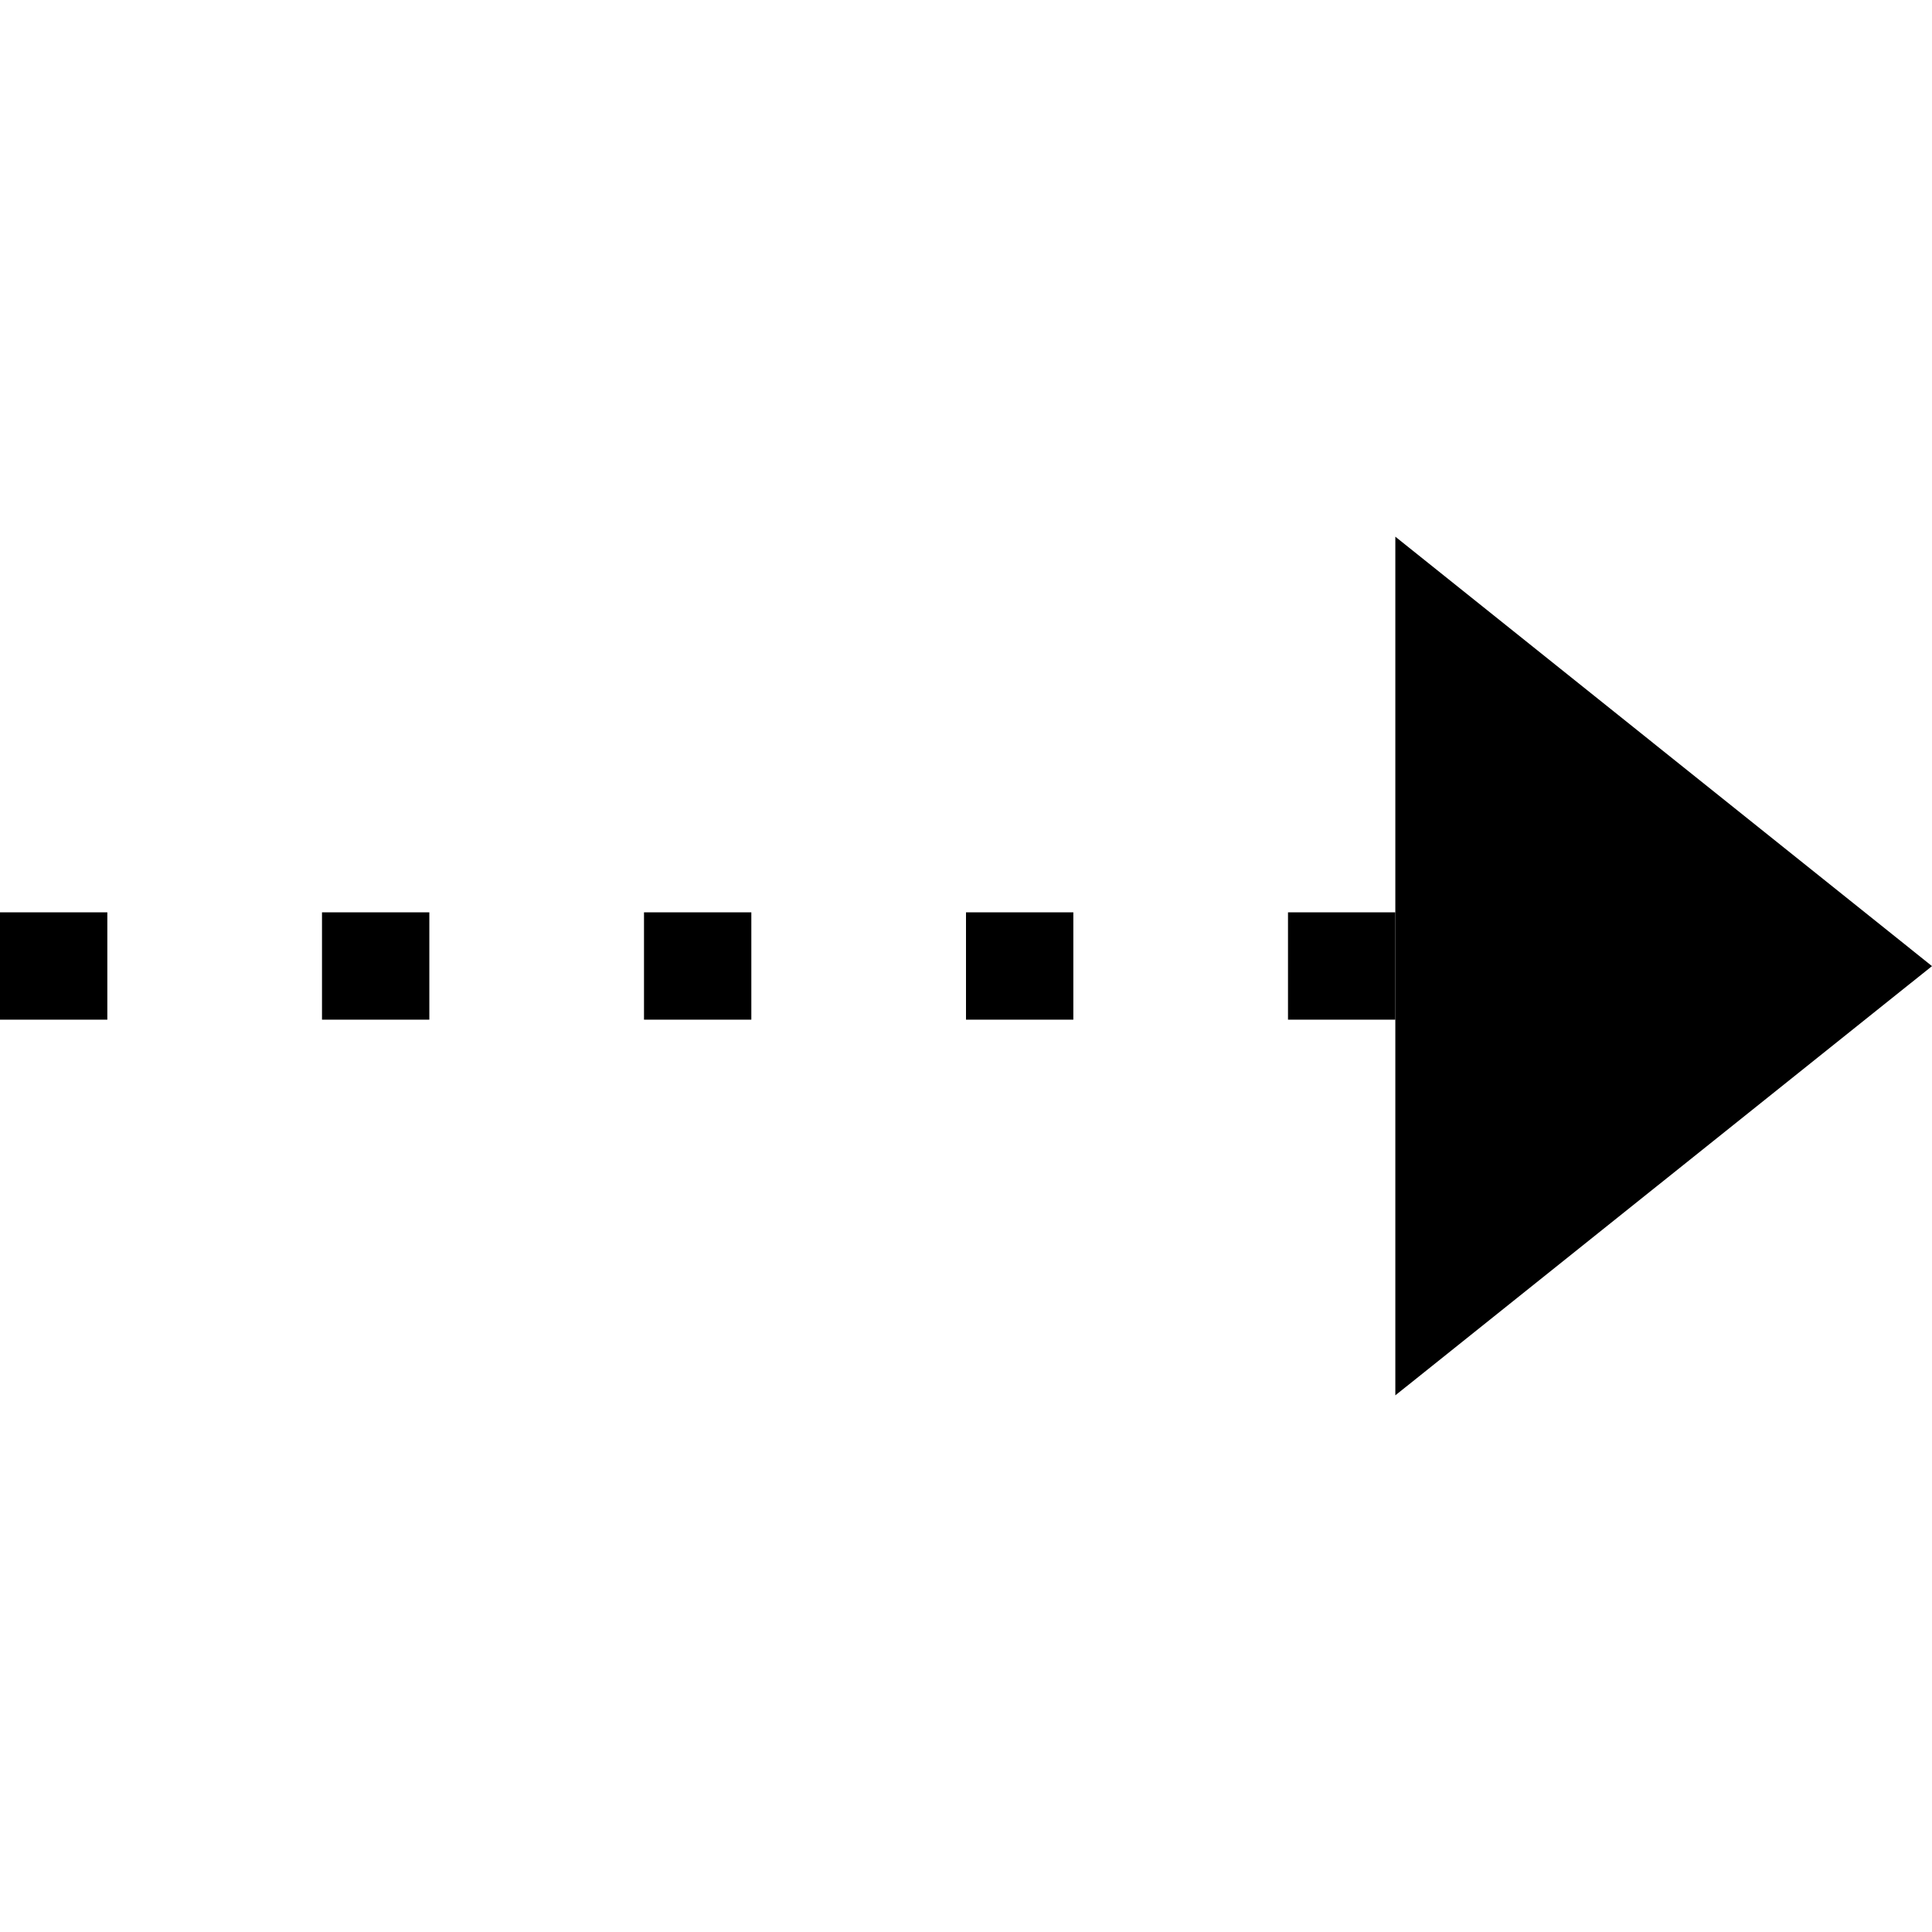 <?xml version="1.0" encoding="utf-8"?>
<!-- Generator: Adobe Illustrator 14.0.0, SVG Export Plug-In . SVG Version: 6.00 Build 43363)  -->
<!DOCTYPE svg PUBLIC "-//W3C//DTD SVG 1.1//EN" "http://www.w3.org/Graphics/SVG/1.1/DTD/svg11.dtd">
<svg version="1.1" id="Layer_1" xmlns="http://www.w3.org/2000/svg" xmlns:xlink="http://www.w3.org/1999/xlink" x="0px" y="0px"
	 width="18px" height="18px" viewBox="16 34 18 18" enable-background="new 16 34 18 18" xml:space="preserve">
<g id="Layer_2_4_">
	<line fill="none" stroke="#000000" stroke-dasharray="1,2,1,2,1,2" x1="29" y1="43" x2="16" y2="43"/>
	<polygon points="29,39 34,43.001 29,47 	"/>
</g>
</svg>
